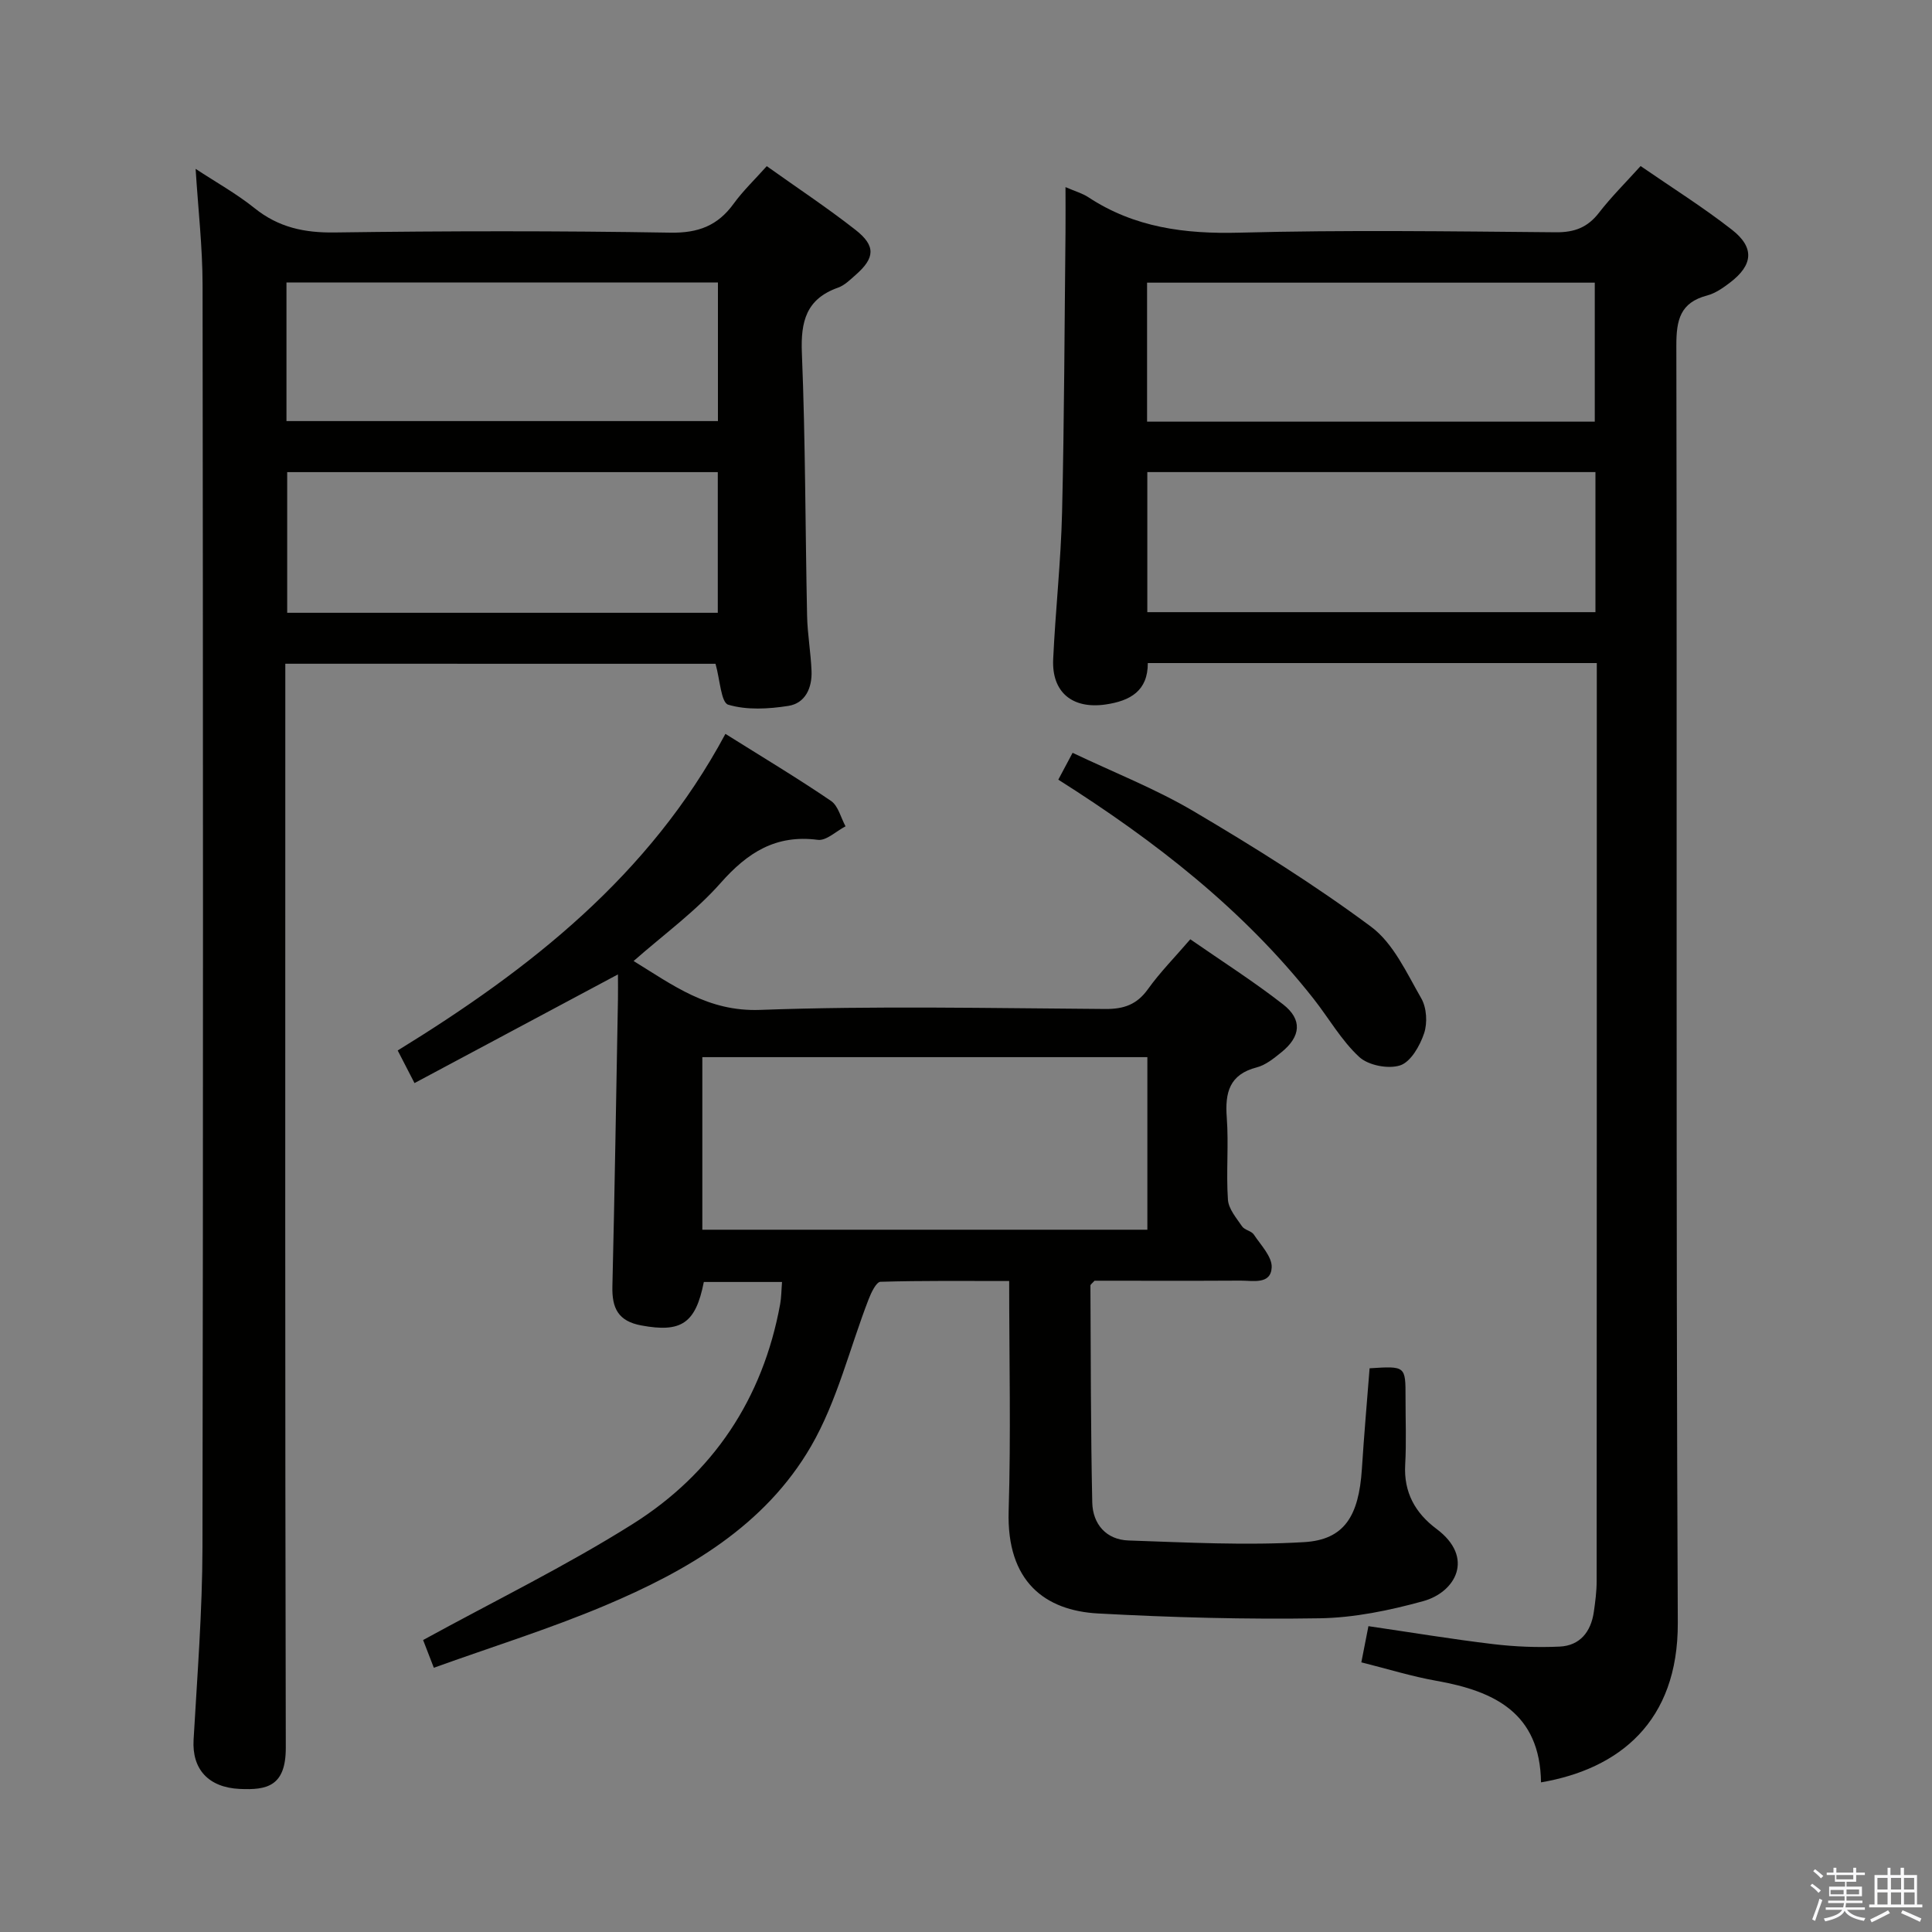 <svg enable-background="new 0 0 400 400" viewBox="0 0 400 400" xmlns="http://www.w3.org/2000/svg"><rect x="0" y="0" width="400" height="400" fill="#808080" stroke="none"/><path d="m374.8 390.4.4-.4c.7.5 1.3 1 1.8 1.4l-.5.5c-.5-.6-1.1-1.1-1.7-1.5zm1 7.3-.6-.3c.5-1.4 1.1-2.8 1.5-4.3.2.1.4.2.6.3-.5 1.3-1 2.8-1.5 4.3zm-.4-10.3.4-.4c.4.3 1 .8 1.7 1.4l-.5.5c-.4-.5-1-1-1.6-1.5zm2.5.3h1.7v-1h.6v1h3.5v-1h.6v1h1.8v.5h-1.8v1.4h-2v1h3.2v2h-3.2v.9h3.3v.5h-3.4c0 .3-.1.6-.1.9h4v.5h-3.7c.7.9 1.9 1.5 3.8 1.7-.1.2-.2.4-.3.6-2.1-.4-3.5-1.1-4-2.1-.4 1-1.8 1.7-4 2.2-.1-.2-.2-.4-.3-.6 2.1-.4 3.4-1 3.8-1.8h-3.4v-.5h3.6c.1-.3.1-.6.2-.9h-3.3v-.5h3.4c0-.3 0-.6 0-.9h-3.2v-2h3.3v-1h-2.1v-1.4h-1.7v-.5zm1.1 3.5v1h2.7c0-.3 0-.4 0-.4 0-.1 0-.2 0-.2 0-.1 0-.2 0-.3h-2.7zm1.2-3v.9h3.5v-.9zm4.7 3h-2.6v.6.4h2.6z" fill="#fafafb"/><path d="m393.6 386.7h.6v1.5h2.7v6.1h1.1v.6h-11v-.6h1.1v-6.1h2.7v-1.5h.6v1.5h2.1v-1.5zm-2.7 8.8.4.6c-1.2.6-2.5 1.3-3.8 1.9-.1-.2-.2-.4-.3-.6 1.2-.6 2.5-1.2 3.7-1.9zm-2.2-6.7v2.4h2.1v-2.4zm0 3v2.5h2.1v-2.5zm2.8-3v2.4h2.1v-2.4zm0 3v2.5h2.1v-2.5zm6 6.1c-1.4-.7-2.7-1.3-3.9-1.8l.3-.6c1.5.6 2.7 1.2 3.9 1.7zm-1.2-9.1h-2.1v2.4h2.1zm-2.1 3v2.5h2.2v-2.5z" fill="#fafafb"/><g fill="#010100"><path d="m319.05 369.02c-.19-14.37-9.67-18.9-21.62-21.02-5.16-.91-10.2-2.49-15.58-3.83.52-2.64.95-4.85 1.47-7.49 8.76 1.28 17.24 2.69 25.77 3.71 4.57.55 9.23.73 13.82.52 4.21-.2 6.47-3.06 7.07-7.15.31-2.13.59-4.29.59-6.44.03-61.49.03-122.99.03-184.48 0-1.79 0-3.58 0-5.56-31.28 0-61.9 0-92.96 0 .03 5.75-3.63 7.84-8.77 8.58-6.82.98-11.15-2.51-10.82-9.39.47-10.13 1.6-20.24 1.84-30.37.46-19.31.5-38.63.71-57.94.03-2.95 0-5.89 0-9.42 2.06.89 3.51 1.29 4.71 2.08 9.57 6.31 20.04 7.65 31.35 7.35 21.82-.58 43.66-.27 65.49-.08 3.86.03 6.55-1.01 8.9-4.04 2.53-3.27 5.49-6.21 8.62-9.67 6.45 4.45 12.91 8.5 18.89 13.17 4.75 3.7 4.4 7.31-.37 10.95-1.44 1.1-3.05 2.23-4.76 2.68-5.57 1.47-6.37 5.06-6.36 10.35.17 88.16-.11 176.31.3 264.47.08 20.52-12.18 30.26-28.32 33.02zm11.27-271.28c-31.23 0-61.93 0-92.78 0v29h92.78c0-9.68 0-19.09 0-29zm-.14-10.44c0-10.03 0-19.43 0-28.78-31.12 0-61.82 0-92.69 0v28.78z"/><path d="m59.07 137.42v6.48c0 72.64-.07 145.28.1 217.92.02 8.05-3.94 8.82-9.54 8.56-6.53-.31-9.9-4.14-9.55-10.17.76-13.28 1.81-26.57 1.84-39.86.16-87.13.12-174.27.02-261.4-.01-7.79-.91-15.57-1.44-23.99 4.19 2.76 8.46 5.13 12.21 8.14 4.96 3.99 10.31 5.12 16.61 5.03 23.15-.32 46.32-.35 69.47.04 5.77.1 9.8-1.44 13.1-5.99 1.93-2.66 4.35-4.97 6.86-7.78 6.28 4.48 12.51 8.6 18.37 13.19 4.24 3.32 4.04 5.82.02 9.34-1.12.98-2.27 2.14-3.62 2.62-6.6 2.33-7.77 7-7.5 13.55.74 18.12.7 36.27 1.08 54.41.08 3.81.77 7.6.92 11.41.14 3.47-1.27 6.68-4.81 7.23-4.09.64-8.59.9-12.44-.25-1.49-.44-1.7-5.19-2.63-8.47-29.08-.01-58.79-.01-89.07-.01zm.24-50.24h89.33c0-9.83 0-19.24 0-28.69-29.94 0-59.52 0-89.33 0zm89.3 39.69c0-10.02 0-19.56 0-29.12-29.98 0-59.57 0-89.15 0v29.12z"/><path d="m283.56 283.29c7.45-.48 7.45-.48 7.44 6.07-.01 4.63.19 9.27-.07 13.88-.33 5.75 2.1 10.03 6.48 13.3 7.98 5.96 3.93 13.12-2.75 14.96-6.97 1.92-14.28 3.44-21.46 3.55-15.29.25-30.61-.17-45.89-1-10.9-.6-18.93-6.55-18.48-21.22.48-15.63.11-31.28.11-47.61-9.12 0-17.89-.1-26.65.16-.86.03-1.92 2.23-2.44 3.59-3.94 10.17-6.52 21.1-11.91 30.42-9.54 16.5-25.63 25.83-42.71 33.03-11.43 4.82-23.32 8.52-35.41 12.87-1.04-2.7-1.84-4.77-2.22-5.74 14.72-8.07 29.54-15.3 43.41-24.03 16.63-10.47 26.93-25.92 30.51-45.5.26-1.41.25-2.88.39-4.6-5.7 0-10.97 0-16.19 0-1.7 8.64-4.72 10.52-12.94 9-4.83-.89-6.1-3.62-5.99-8.1.48-19.81.78-39.62 1.15-59.43.03-1.66 0-3.32 0-5.15-14.06 7.51-27.87 14.89-42.12 22.5-1.42-2.76-2.39-4.62-3.48-6.75 27.38-16.84 52.11-36.19 67.85-65.55 7.63 4.79 14.88 9.13 21.86 13.88 1.5 1.02 2.03 3.47 3.01 5.26-1.92.99-3.98 3.03-5.74 2.8-8.69-1.13-14.53 2.61-20.11 8.92-5.23 5.92-11.78 10.67-18.03 16.17 8.14 4.99 15.37 10.51 26.16 10.12 23.8-.87 47.66-.35 71.49-.19 3.85.03 6.55-.91 8.84-4.11 2.5-3.49 5.56-6.59 8.77-10.32 6.53 4.53 13.09 8.71 19.2 13.47 4.05 3.15 3.69 6.67-.35 9.93-1.54 1.24-3.23 2.63-5.07 3.11-5.7 1.47-6.62 5.22-6.23 10.42.42 5.63-.15 11.34.24 16.98.13 1.92 1.76 3.81 2.94 5.54.52.76 1.92.92 2.42 1.68 1.45 2.18 3.8 4.59 3.7 6.8-.18 3.62-3.9 2.72-6.44 2.74-10.16.06-20.31.02-30.24.02-.45.52-.85.76-.85 1.01.08 14.97.06 29.94.38 44.9.1 4.5 2.91 7.72 7.52 7.87 12.12.41 24.29 1.06 36.37.34 8.32-.5 11.29-5.42 11.93-15.09.44-6.93 1.05-13.86 1.6-20.9zm-46.01-64.42c-30.93 0-61.58 0-92.14 0v35.73h92.14c0-12.08 0-23.81 0-35.73z"/><path d="m219.11 161.42c.85-1.6 1.69-3.18 2.96-5.56 8.52 4.06 17.2 7.46 25.12 12.14 12.56 7.42 25 15.19 36.69 23.88 4.61 3.43 7.36 9.57 10.38 14.82 1.12 1.94 1.31 5.1.58 7.25-.86 2.57-2.75 5.89-4.94 6.62-2.45.81-6.6.01-8.49-1.74-3.72-3.44-6.31-8.07-9.5-12.11-14.52-18.41-32.69-32.57-52.8-45.3z"/></g></svg>